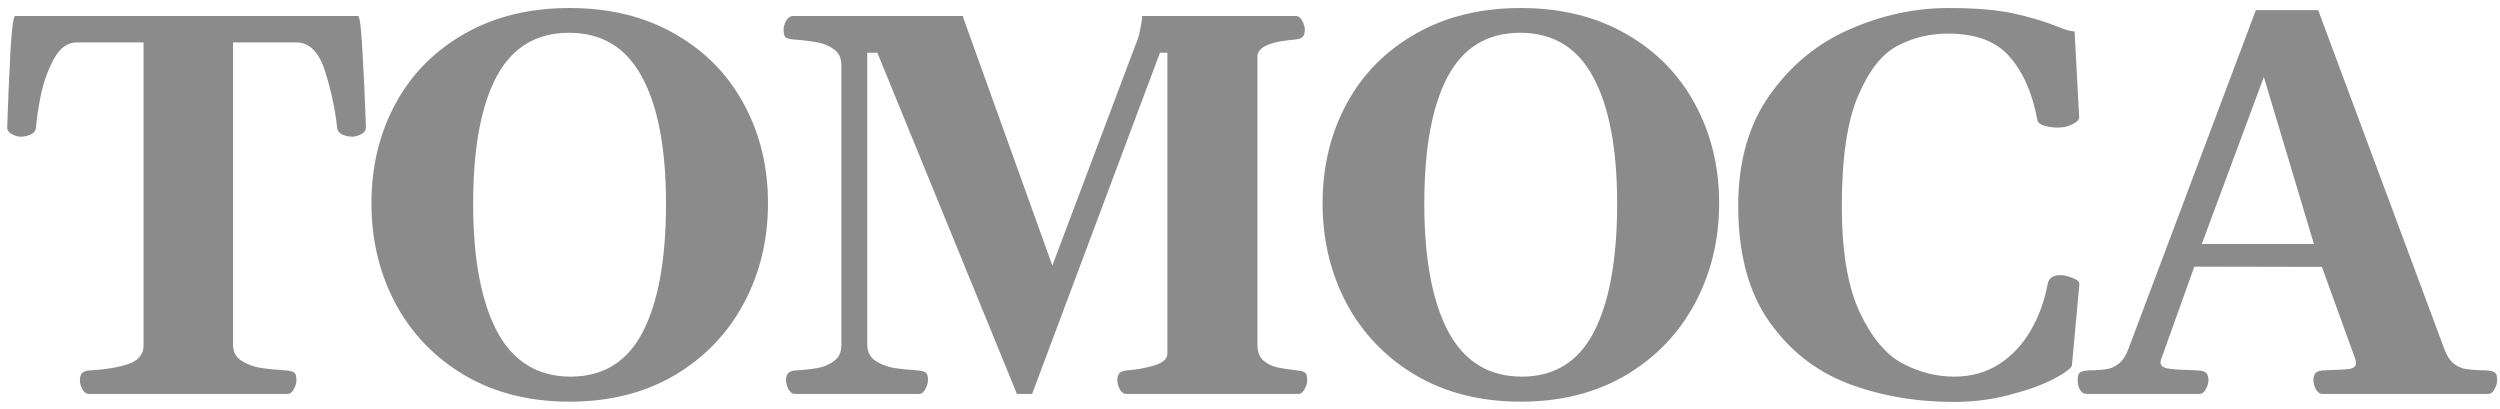 <svg width="165" height="27" viewBox="0 0 165 27" fill="none" xmlns="http://www.w3.org/2000/svg">
<path d="M5.871 26C5.695 26 5.549 25.895 5.432 25.684C5.326 25.473 5.273 25.279 5.273 25.104C5.273 24.904 5.314 24.752 5.396 24.646C5.479 24.541 5.631 24.477 5.854 24.453C6.92 24.395 7.787 24.254 8.455 24.031C9.135 23.797 9.475 23.387 9.475 22.801V2.797H5.08C4.471 2.797 3.967 3.154 3.568 3.869C3.182 4.572 2.895 5.357 2.707 6.225C2.531 7.092 2.42 7.83 2.373 8.439C2.35 8.639 2.232 8.785 2.021 8.879C1.822 8.973 1.605 9.02 1.371 9.02C1.195 9.02 1.002 8.967 0.791 8.861C0.58 8.744 0.475 8.598 0.475 8.422C0.533 6.664 0.604 5 0.686 3.43C0.779 1.848 0.885 1.057 1.002 1.057H23.625C23.742 1.057 23.842 1.848 23.924 3.43C24.018 5 24.094 6.664 24.152 8.422C24.152 8.598 24.047 8.744 23.836 8.861C23.625 8.967 23.432 9.02 23.256 9.02C23.021 9.02 22.799 8.973 22.588 8.879C22.389 8.785 22.277 8.639 22.254 8.439C22.113 7.174 21.844 5.92 21.445 4.678C21.047 3.424 20.414 2.797 19.547 2.797H15.381V22.748C15.381 23.217 15.562 23.568 15.926 23.803C16.289 24.037 16.705 24.195 17.174 24.277C17.643 24.348 18.229 24.406 18.932 24.453C19.189 24.477 19.359 24.529 19.441 24.611C19.523 24.682 19.564 24.846 19.564 25.104C19.564 25.279 19.506 25.473 19.389 25.684C19.283 25.895 19.143 26 18.967 26H5.871ZM37.593 26.51C34.956 26.51 32.647 25.93 30.667 24.77C28.686 23.598 27.163 22.016 26.096 20.023C25.042 18.031 24.515 15.828 24.515 13.414C24.515 11 25.042 8.814 26.096 6.857C27.151 4.9 28.669 3.359 30.649 2.234C32.63 1.098 34.944 0.529 37.593 0.529C40.241 0.529 42.556 1.098 44.536 2.234C46.516 3.359 48.034 4.9 49.089 6.857C50.155 8.814 50.688 11 50.688 13.414C50.688 15.828 50.155 18.031 49.089 20.023C48.022 22.016 46.499 23.598 44.518 24.77C42.538 25.93 40.229 26.51 37.593 26.51ZM37.663 24.857C39.819 24.857 41.407 23.873 42.427 21.904C43.446 19.924 43.956 17.105 43.956 13.449C43.956 9.816 43.428 7.027 42.374 5.082C41.331 3.137 39.725 2.164 37.557 2.164C35.389 2.164 33.79 3.137 32.759 5.082C31.739 7.016 31.229 9.805 31.229 13.449C31.229 17.082 31.757 19.895 32.811 21.887C33.878 23.867 35.495 24.857 37.663 24.857ZM52.474 26C52.298 26 52.152 25.895 52.035 25.684C51.929 25.473 51.877 25.279 51.877 25.104C51.877 24.904 51.918 24.752 52 24.646C52.082 24.541 52.234 24.477 52.457 24.453C53.09 24.418 53.611 24.359 54.021 24.277C54.431 24.195 54.783 24.037 55.076 23.803C55.38 23.568 55.533 23.223 55.533 22.766V4.309C55.533 3.84 55.369 3.488 55.041 3.254C54.724 3.02 54.355 2.867 53.933 2.797C53.511 2.715 52.984 2.65 52.351 2.604C52.093 2.58 51.923 2.533 51.841 2.463C51.759 2.381 51.718 2.211 51.718 1.953C51.718 1.777 51.771 1.59 51.877 1.391C51.994 1.18 52.14 1.068 52.316 1.057H63.566V1.145L69.455 17.527L75.08 2.604C75.15 2.428 75.215 2.17 75.273 1.83C75.343 1.49 75.379 1.232 75.379 1.057H85.521C85.697 1.057 85.838 1.162 85.943 1.373C86.06 1.584 86.119 1.777 86.119 1.953C86.119 2.152 86.078 2.305 85.996 2.41C85.914 2.516 85.761 2.58 85.539 2.604C83.84 2.732 82.99 3.107 82.99 3.729V22.748C82.99 23.217 83.125 23.568 83.394 23.803C83.664 24.025 83.957 24.172 84.273 24.242C84.59 24.312 85.046 24.383 85.644 24.453C85.902 24.477 86.072 24.529 86.154 24.611C86.236 24.682 86.277 24.846 86.277 25.104C86.277 25.279 86.218 25.473 86.101 25.684C85.996 25.895 85.855 26 85.679 26H74.341C74.166 26 74.019 25.895 73.902 25.684C73.796 25.473 73.744 25.279 73.744 25.104C73.744 24.904 73.785 24.752 73.867 24.646C73.949 24.541 74.101 24.477 74.324 24.453C75.062 24.395 75.701 24.277 76.24 24.102C76.779 23.926 77.048 23.668 77.048 23.328V3.482H76.556L68.119 26H67.117L57.906 3.482H57.238V22.748C57.238 23.205 57.414 23.557 57.765 23.803C58.117 24.037 58.515 24.195 58.961 24.277C59.406 24.348 59.957 24.406 60.613 24.453C60.871 24.477 61.041 24.529 61.123 24.611C61.205 24.682 61.246 24.846 61.246 25.104C61.246 25.279 61.187 25.473 61.07 25.684C60.965 25.895 60.824 26 60.648 26H52.474ZM100.368 26.51C97.731 26.51 95.422 25.93 93.442 24.77C91.461 23.598 89.938 22.016 88.871 20.023C87.817 18.031 87.29 15.828 87.29 13.414C87.29 11 87.817 8.814 88.871 6.857C89.926 4.9 91.444 3.359 93.424 2.234C95.405 1.098 97.719 0.529 100.368 0.529C103.016 0.529 105.33 1.098 107.311 2.234C109.291 3.359 110.809 4.9 111.864 6.857C112.93 8.814 113.463 11 113.463 13.414C113.463 15.828 112.93 18.031 111.864 20.023C110.797 22.016 109.274 23.598 107.293 24.77C105.313 25.93 103.004 26.51 100.368 26.51ZM100.438 24.857C102.594 24.857 104.182 23.873 105.202 21.904C106.221 19.924 106.731 17.105 106.731 13.449C106.731 9.816 106.204 7.027 105.149 5.082C104.106 3.137 102.5 2.164 100.332 2.164C98.165 2.164 96.565 3.137 95.534 5.082C94.514 7.016 94.004 9.805 94.004 13.449C94.004 17.082 94.532 19.895 95.586 21.887C96.653 23.867 98.27 24.857 100.438 24.857ZM128.978 26.527C126.423 26.527 124.073 26.117 121.929 25.297C119.796 24.465 118.062 23.088 116.726 21.166C115.39 19.232 114.722 16.707 114.722 13.59C114.722 10.672 115.413 8.234 116.796 6.277C118.191 4.309 119.948 2.861 122.07 1.936C124.202 0.998 126.382 0.529 128.609 0.529C130.366 0.529 131.784 0.646 132.863 0.881C133.941 1.115 134.925 1.408 135.816 1.76C136.038 1.854 136.243 1.93 136.431 1.988C136.63 2.047 136.794 2.076 136.923 2.076L137.222 7.701C137.245 7.877 137.105 8.041 136.8 8.193C136.507 8.334 136.261 8.404 136.062 8.404L135.816 8.422C135.511 8.422 135.218 8.381 134.937 8.299C134.655 8.217 134.497 8.088 134.462 7.912C134.146 6.166 133.542 4.783 132.652 3.764C131.773 2.732 130.413 2.217 128.573 2.217C127.366 2.217 126.253 2.486 125.234 3.025C124.214 3.553 123.347 4.654 122.632 6.33C121.917 8.006 121.56 10.426 121.56 13.59C121.56 16.59 121.952 18.928 122.738 20.604C123.523 22.268 124.46 23.393 125.55 23.979C126.652 24.564 127.788 24.857 128.96 24.857C130.097 24.857 131.093 24.582 131.948 24.031C132.804 23.469 133.495 22.73 134.023 21.816C134.562 20.891 134.937 19.865 135.148 18.74C135.218 18.354 135.499 18.16 135.991 18.16C136.202 18.16 136.46 18.219 136.765 18.336C137.081 18.441 137.239 18.582 137.239 18.758L136.747 24.102C136.724 24.289 136.331 24.588 135.57 24.998C134.808 25.396 133.835 25.748 132.652 26.053C131.48 26.369 130.255 26.527 128.978 26.527ZM164.18 24.453C164.438 24.477 164.607 24.529 164.689 24.611C164.771 24.682 164.812 24.846 164.812 25.104C164.812 25.279 164.754 25.473 164.637 25.684C164.531 25.895 164.391 26 164.215 26H153.281C153.105 26 152.959 25.895 152.842 25.684C152.736 25.473 152.684 25.279 152.684 25.104C152.684 24.904 152.725 24.752 152.807 24.646C152.889 24.541 153.041 24.477 153.264 24.453L153.967 24.418C154.541 24.406 154.939 24.377 155.162 24.33C155.385 24.271 155.496 24.148 155.496 23.961C155.496 23.879 155.479 23.785 155.443 23.68L153.246 17.615L144.826 17.598L142.646 23.68C142.611 23.762 142.594 23.838 142.594 23.908C142.594 24.119 142.74 24.254 143.033 24.312C143.326 24.371 143.795 24.406 144.439 24.418L145.178 24.453C145.4 24.477 145.553 24.541 145.635 24.646C145.717 24.752 145.758 24.904 145.758 25.104C145.758 25.279 145.699 25.473 145.582 25.684C145.477 25.895 145.336 26 145.16 26H137.725C137.537 26 137.391 25.912 137.285 25.736C137.18 25.561 137.127 25.35 137.127 25.104C137.127 24.846 137.168 24.682 137.25 24.611C137.332 24.529 137.502 24.477 137.76 24.453C137.854 24.441 138.006 24.436 138.217 24.436C138.58 24.424 138.885 24.395 139.131 24.348C139.389 24.289 139.635 24.166 139.869 23.979C140.104 23.779 140.297 23.486 140.449 23.1L148.887 0.67H153L161.35 23.1C161.502 23.498 161.701 23.797 161.947 23.996C162.193 24.184 162.445 24.301 162.703 24.348C162.961 24.395 163.283 24.424 163.67 24.436C163.904 24.436 164.074 24.441 164.18 24.453ZM149.414 5.082L145.318 16.104H152.719L149.414 5.082Z" fill="#8B8B8B"/>
</svg>
